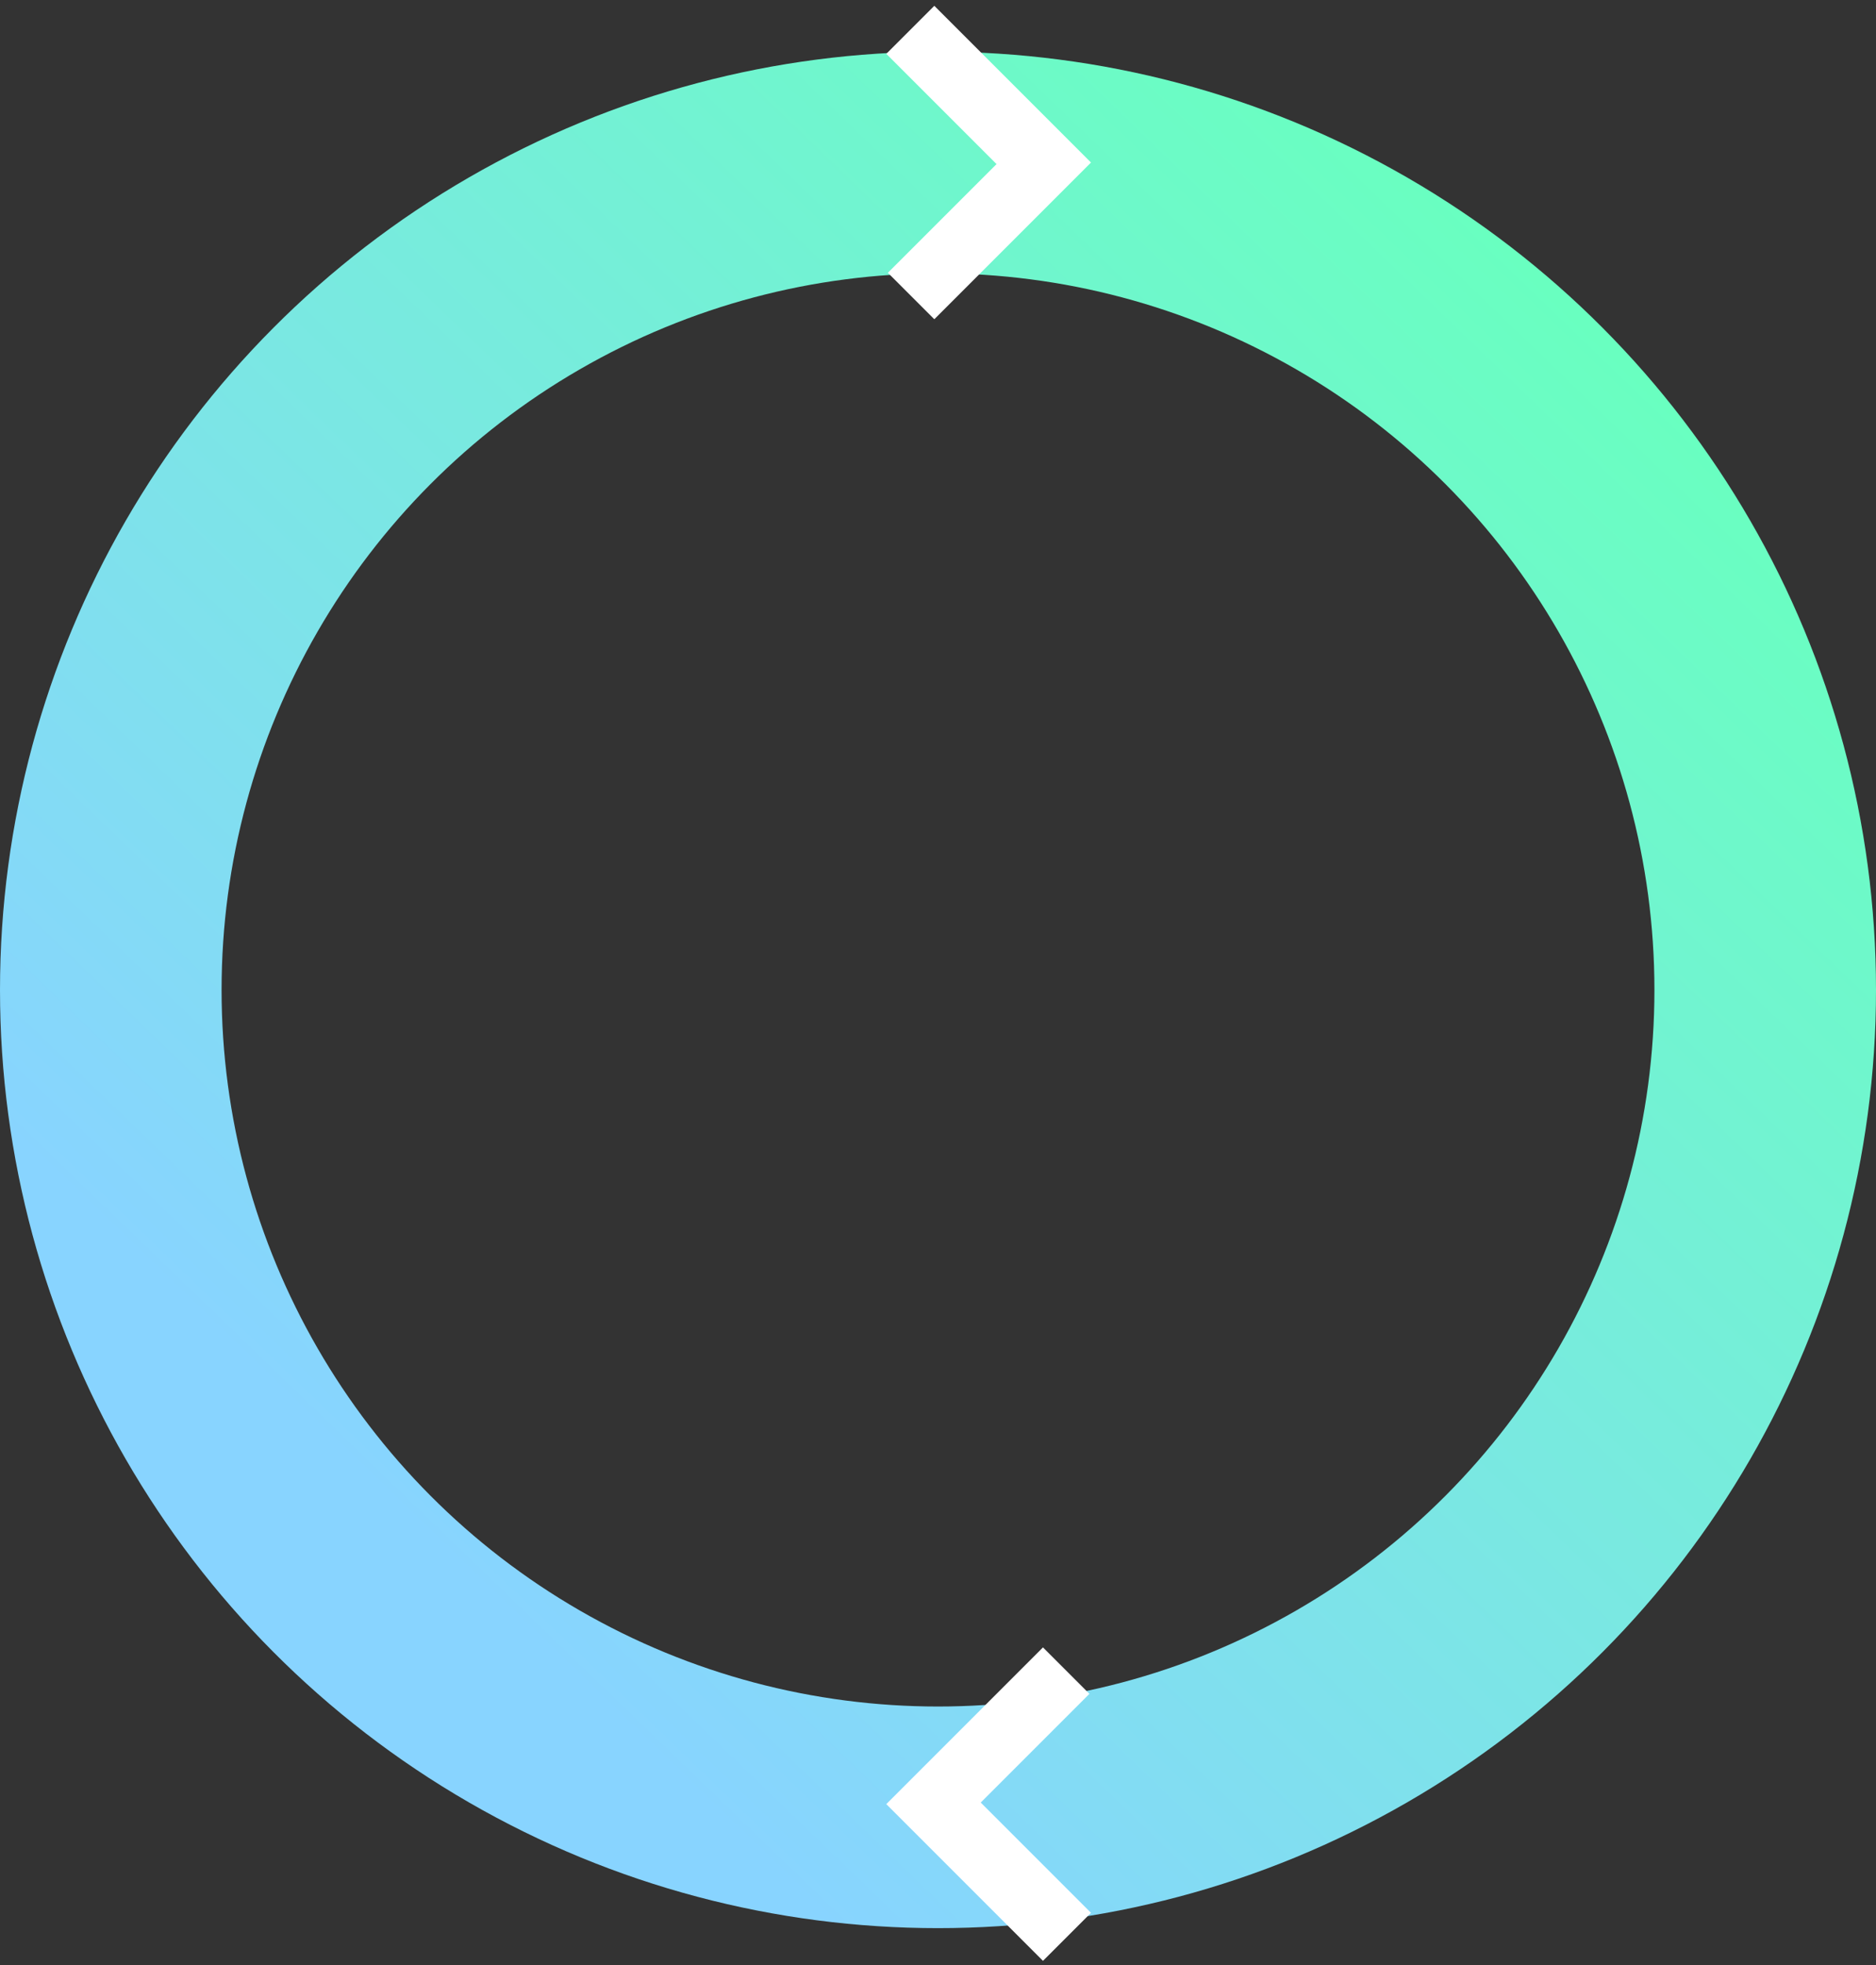 <svg width="254" height="266" viewBox="0 0 254 266" fill="none" xmlns="http://www.w3.org/2000/svg">
<rect x="0" y="0" width="254" height="266" fill="#333333" stroke="none"/>
<circle cx="127" cy="134" r="112" stroke="url(#paint0_linear)" stroke-width="30"/>
<path fill-rule="evenodd" clip-rule="evenodd" d="M147.713 22L126.5 0.787L120 7.287L134.926 22.213L120.213 36.926L126.5 43.213L147.713 22Z" fill="white"/>
<path fill-rule="evenodd" clip-rule="evenodd" d="M120 244.213L141.213 265.426L147.713 258.926L132.787 244L147.5 229.287L141.213 223L120 244.213Z" fill="white"/>
<defs>
<linearGradient id="paint0_linear" x1="216.5" y1="44.5" x2="43.5" y2="224" gradientUnits="userSpaceOnUse">
<stop stop-color="#69FFC0"/>
<stop offset="0.917" stop-color="#88D4FF"/>
</linearGradient>
</defs>
</svg>
